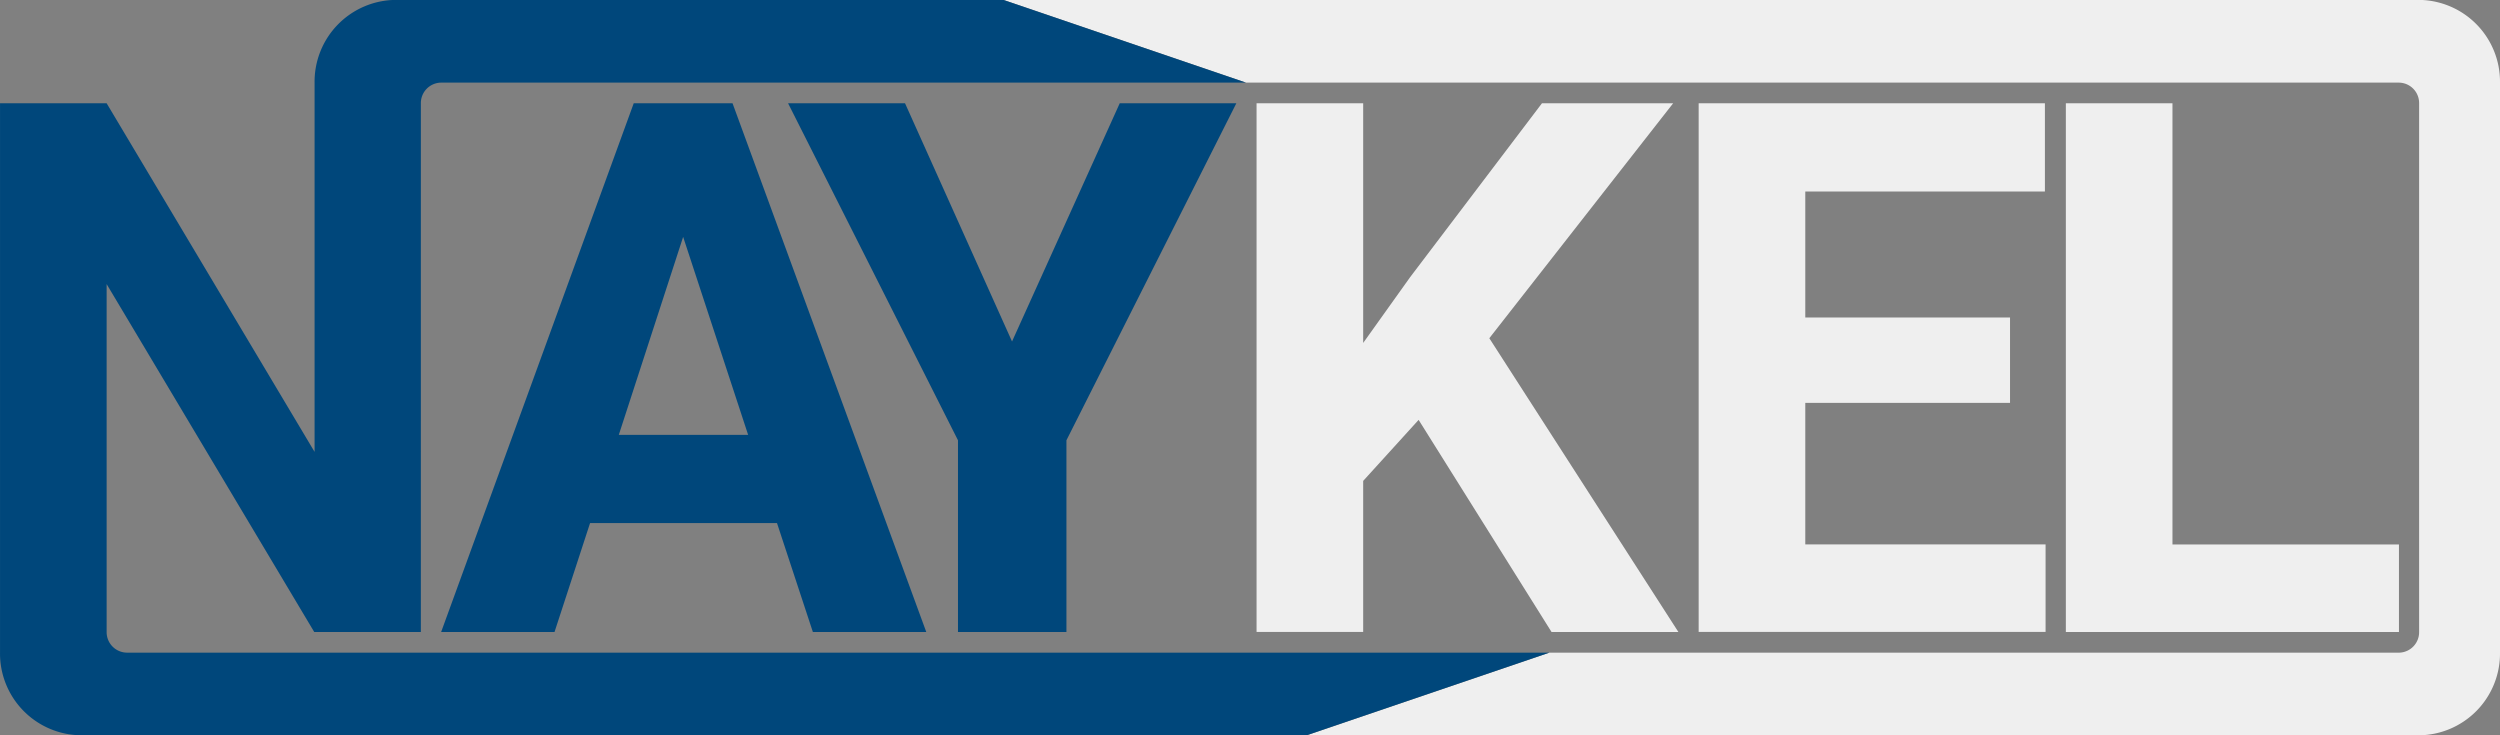 <svg xmlns="http://www.w3.org/2000/svg" width="136" height="40" viewBox="0 0 136 40"><rect x="0" y="0" width="136" height="40" fill="#808080" stroke="none"/><g transform="translate(54.585)"><g transform="translate(0)"><path d="M209.454,101.2l-3.016,3.32v8.217h-5.8V83.977h5.8V97.015l2.552-3.575,7.174-9.463H223.3l-10,12.781,10.285,15.981h-6.9L209.454,101.2" transform="translate(-186.866 -78.359)" fill="#efefef"/><path d="M260.593,100.275H249.455v7.7h13.071v4.76H243.654V83.977H262.49v4.8H249.455v6.854h11.138v4.643" transform="translate(-205.832 -78.359)" fill="#efefef"/><path d="M285.18,107.979H297.5v4.76H279.379V83.977h5.8v24" transform="translate(-221.582 -78.359)" fill="#efefef"/><path d="M253.023,114.145a4.45,4.45,0,0,0,4.4-4.495h0V78.64a4.45,4.45,0,0,0-4.4-4.5H176.008l13.2,4.5h62.715a1.111,1.111,0,0,1,1.1,1.123h0v28.762a1.113,1.113,0,0,1-1.1,1.125H205.709l-13.2,4.495Z" transform="translate(-176.008 -74.145)" fill="#efefef"/></g></g><path d="M167.241,96.935,173.1,83.977h6.343L170.2,102.31v10.429h-5.9V102.31l-9.243-18.334h6.362l5.821,12.959" transform="translate(-112.186 -78.359)" fill="#00477b"/><path d="M137.152,83.977h-5.375L121.3,112.739h6.168l1.934-5.926H139.57l1.952,5.926h6.169Zm-6.187,18.037,3.5-10.768L138,102.014Z" transform="translate(-97.302 -78.359)" fill="#00477b"/><path d="M101.275,108.525h-5.8L84.182,89.6v18.924a1.114,1.114,0,0,0,1.1,1.125h77.386l-13.2,4.495H82.782a4.45,4.45,0,0,1-4.4-4.495h0V79.763h5.8L95.494,98.727V78.64a4.45,4.45,0,0,1,4.4-4.5h33.072l13.2,4.5H102.376a1.112,1.112,0,0,0-1.1,1.123h0Z" transform="translate(-78.381 -74.145)" fill="#00477b"/></svg>